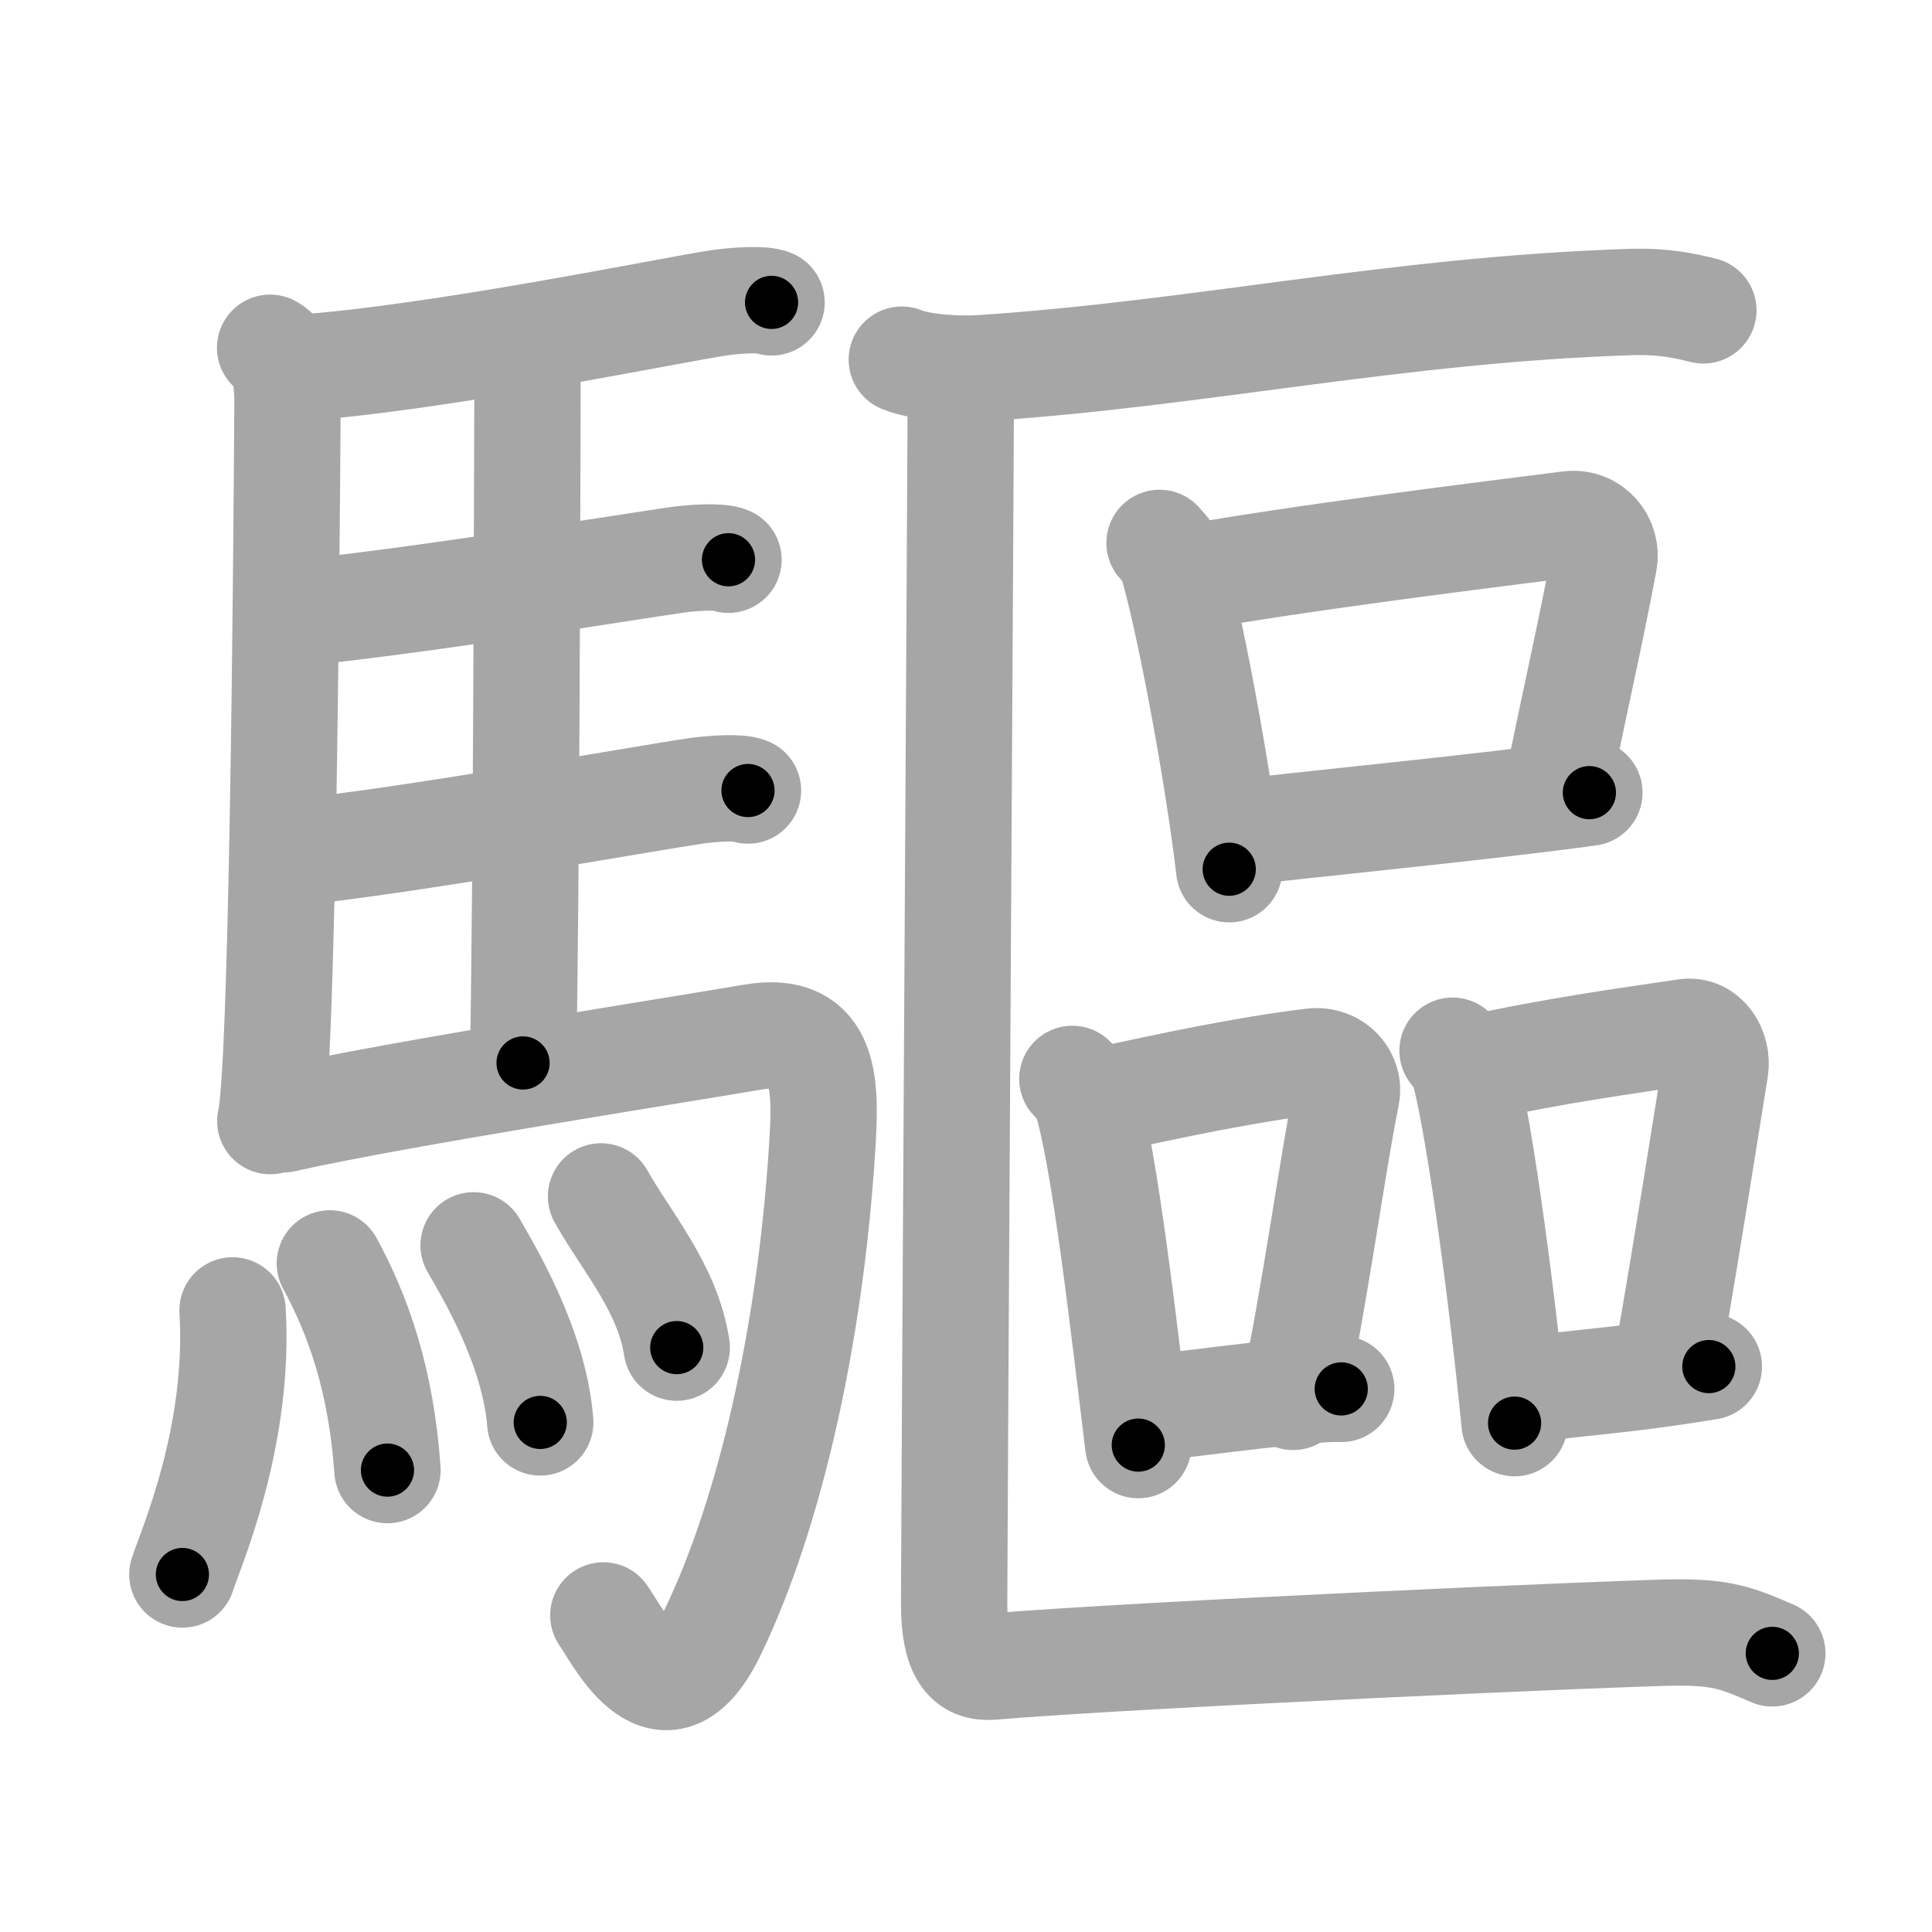 <svg xmlns="http://www.w3.org/2000/svg" viewBox="0 0 109 109" id="9a45"><g fill="none" stroke="#a6a6a6" stroke-width="6" stroke-linecap="round" stroke-linejoin="round"><g><g><path d="M15.24,19.62c0.76,0.38,0.99,1.72,0.98,3.14c-0.06,10.06-0.29,37.86-0.97,40.49" /><path d="M16.77,20.76c7.82-0.52,21.4-3.33,23.76-3.67c0.94-0.14,2.53-0.25,3-0.03" /><path d="M28.81,20.32c0.25,0.38,0.96,0.88,0.95,1.49c-0.02,6.17-0.06,28.46-0.25,38.16" /><path d="M16.66,34.59c6.26-0.58,18.75-2.6,21.44-2.99c0.94-0.14,2.53-0.24,3-0.02" /><path d="M16.26,48.12c6.26-0.59,20.25-3.1,22.94-3.49c0.94-0.14,2.53-0.25,3-0.03" /><path d="M15.99,63.15c6.17-1.41,23.04-4.04,26.43-4.63c4.33-0.76,4.19,2.81,3.95,6.45C45.7,75.31,43.46,85.3,40.25,92c-2.75,5.75-5.32,0.41-6.21-0.86" /><g><path d="M13.12,73.93c0.43,7.16-2.37,13.47-2.83,14.9" /><path d="M18.61,71.28c1.57,2.88,2.89,6.51,3.25,11.66" /><path d="M26.72,70.26c0.75,1.32,3.43,5.68,3.76,9.99" /><path d="M33.91,67.5c1.42,2.54,3.76,5.16,4.27,8.53" /></g></g><g><g><path d="M50.88,20.29c1.18,0.48,3.34,0.56,4.52,0.48c12.27-0.81,23.35-3.3,36.58-3.73c1.96-0.06,3.14,0.23,4.12,0.47" /></g><g><g><path d="M65.42,30.63c0.27,0.32,0.56,0.58,0.68,0.98c0.95,3.14,2.59,11.8,3.25,17.43" /><path d="M66.66,32.67c6.56-1.2,18.09-2.61,21.84-3.09c1.37-0.18,2.2,1.04,2,2.08c-0.81,4.28-1.38,6.63-2.59,12.54" /><path d="M69.31,47.04c4.41-0.54,14.3-1.48,20.36-2.32" /></g><g><g><path d="M60.5,60.87c0.31,0.34,0.63,0.61,0.76,1.03c1.08,3.32,2.22,13.67,2.96,19.63" /><path d="M62.06,62.12c3.96-0.88,8.33-1.79,11.97-2.23c1.33-0.16,2.13,0.95,1.94,1.88c-0.79,3.88-1.84,11.68-3.01,17.04" /><path d="M64.15,79.54c4.28-0.49,9.88-1.27,11.52-1.18" /></g><g><path d="M81.95,59.28c0.27,0.37,0.55,0.68,0.67,1.14c0.94,3.66,2.19,13.29,2.83,19.87" /><path d="M82.99,60.32c4.76-1.07,8.92-1.61,12.09-2.09c1.16-0.18,1.85,1.04,1.69,2.07c-0.69,4.28-1.49,9.41-2.51,15.33" /><path d="M85.62,78.48c3.72-0.54,5.68-0.54,10.79-1.38" /></g></g></g><g><path d="M54.21,21.19c0,3.57-0.38,65.93-0.38,69.27c0,2.83,0.77,3.68,2.13,3.57c7.76-0.67,36.18-1.93,38.7-1.93c2.52,0,3.37,0.33,5.33,1.18" /></g></g></g></g><g fill="none" stroke="#000" stroke-width="3" stroke-linecap="round" stroke-linejoin="round"><path d="M15.24,19.62c0.76,0.38,0.99,1.72,0.98,3.14c-0.06,10.06-0.29,37.86-0.97,40.49" stroke-dasharray="43.948" stroke-dashoffset="43.948"><animate attributeName="stroke-dashoffset" values="43.948;43.948;0" dur="0.439s" fill="freeze" begin="0s;9a45.click" /></path><path d="M16.77,20.76c7.82-0.52,21.4-3.33,23.76-3.67c0.94-0.14,2.53-0.25,3-0.03" stroke-dasharray="27.075" stroke-dashoffset="27.075"><animate attributeName="stroke-dashoffset" values="27.075" fill="freeze" begin="9a45.click" /><animate attributeName="stroke-dashoffset" values="27.075;27.075;0" keyTimes="0;0.618;1" dur="0.71s" fill="freeze" begin="0s;9a45.click" /></path><path d="M28.81,20.32c0.25,0.38,0.96,0.88,0.95,1.49c-0.02,6.17-0.06,28.46-0.25,38.16" stroke-dasharray="39.968" stroke-dashoffset="39.968"><animate attributeName="stroke-dashoffset" values="39.968" fill="freeze" begin="9a45.click" /><animate attributeName="stroke-dashoffset" values="39.968;39.968;0" keyTimes="0;0.64;1" dur="1.11s" fill="freeze" begin="0s;9a45.click" /></path><path d="M16.66,34.59c6.26-0.58,18.75-2.6,21.44-2.99c0.94-0.14,2.53-0.24,3-0.02" stroke-dasharray="24.672" stroke-dashoffset="24.672"><animate attributeName="stroke-dashoffset" values="24.672" fill="freeze" begin="9a45.click" /><animate attributeName="stroke-dashoffset" values="24.672;24.672;0" keyTimes="0;0.818;1" dur="1.357s" fill="freeze" begin="0s;9a45.click" /></path><path d="M16.26,48.12c6.26-0.59,20.25-3.1,22.94-3.49c0.94-0.14,2.53-0.25,3-0.03" stroke-dasharray="26.23" stroke-dashoffset="26.23"><animate attributeName="stroke-dashoffset" values="26.23" fill="freeze" begin="9a45.click" /><animate attributeName="stroke-dashoffset" values="26.23;26.23;0" keyTimes="0;0.838;1" dur="1.619s" fill="freeze" begin="0s;9a45.click" /></path><path d="M15.99,63.15c6.17-1.41,23.04-4.04,26.43-4.63c4.33-0.76,4.19,2.81,3.95,6.45C45.7,75.31,43.46,85.3,40.25,92c-2.75,5.75-5.32,0.41-6.21-0.86" stroke-dasharray="73.11" stroke-dashoffset="73.11"><animate attributeName="stroke-dashoffset" values="73.11" fill="freeze" begin="9a45.click" /><animate attributeName="stroke-dashoffset" values="73.11;73.11;0" keyTimes="0;0.746;1" dur="2.169s" fill="freeze" begin="0s;9a45.click" /></path><path d="M13.12,73.93c0.43,7.16-2.37,13.47-2.83,14.9" stroke-dasharray="15.286" stroke-dashoffset="15.286"><animate attributeName="stroke-dashoffset" values="15.286" fill="freeze" begin="9a45.click" /><animate attributeName="stroke-dashoffset" values="15.286;15.286;0" keyTimes="0;0.934;1" dur="2.322s" fill="freeze" begin="0s;9a45.click" /></path><path d="M18.61,71.28c1.57,2.88,2.89,6.51,3.25,11.66" stroke-dasharray="12.203" stroke-dashoffset="12.203"><animate attributeName="stroke-dashoffset" values="12.203" fill="freeze" begin="9a45.click" /><animate attributeName="stroke-dashoffset" values="12.203;12.203;0" keyTimes="0;0.905;1" dur="2.566s" fill="freeze" begin="0s;9a45.click" /></path><path d="M26.72,70.26c0.75,1.32,3.43,5.68,3.76,9.99" stroke-dasharray="10.765" stroke-dashoffset="10.765"><animate attributeName="stroke-dashoffset" values="10.765" fill="freeze" begin="9a45.click" /><animate attributeName="stroke-dashoffset" values="10.765;10.765;0" keyTimes="0;0.923;1" dur="2.781s" fill="freeze" begin="0s;9a45.click" /></path><path d="M33.91,67.5c1.42,2.54,3.76,5.16,4.27,8.53" stroke-dasharray="9.614" stroke-dashoffset="9.614"><animate attributeName="stroke-dashoffset" values="9.614" fill="freeze" begin="9a45.click" /><animate attributeName="stroke-dashoffset" values="9.614;9.614;0" keyTimes="0;0.935;1" dur="2.973s" fill="freeze" begin="0s;9a45.click" /></path><path d="M50.88,20.29c1.18,0.48,3.34,0.56,4.52,0.48c12.27-0.81,23.35-3.3,36.58-3.73c1.96-0.06,3.14,0.23,4.12,0.47" stroke-dasharray="45.521" stroke-dashoffset="45.521"><animate attributeName="stroke-dashoffset" values="45.521" fill="freeze" begin="9a45.click" /><animate attributeName="stroke-dashoffset" values="45.521;45.521;0" keyTimes="0;0.867;1" dur="3.428s" fill="freeze" begin="0s;9a45.click" /></path><path d="M65.42,30.63c0.27,0.32,0.56,0.58,0.68,0.98c0.95,3.14,2.59,11.8,3.25,17.43" stroke-dasharray="18.948" stroke-dashoffset="18.948"><animate attributeName="stroke-dashoffset" values="18.948" fill="freeze" begin="9a45.click" /><animate attributeName="stroke-dashoffset" values="18.948;18.948;0" keyTimes="0;0.948;1" dur="3.617s" fill="freeze" begin="0s;9a45.click" /></path><path d="M66.66,32.67c6.56-1.2,18.09-2.61,21.84-3.09c1.37-0.18,2.2,1.04,2,2.08c-0.81,4.28-1.38,6.63-2.59,12.54" stroke-dasharray="38.238" stroke-dashoffset="38.238"><animate attributeName="stroke-dashoffset" values="38.238" fill="freeze" begin="9a45.click" /><animate attributeName="stroke-dashoffset" values="38.238;38.238;0" keyTimes="0;0.904;1" dur="3.999s" fill="freeze" begin="0s;9a45.click" /></path><path d="M69.31,47.04c4.41-0.54,14.3-1.48,20.36-2.32" stroke-dasharray="20.493" stroke-dashoffset="20.493"><animate attributeName="stroke-dashoffset" values="20.493" fill="freeze" begin="9a45.click" /><animate attributeName="stroke-dashoffset" values="20.493;20.493;0" keyTimes="0;0.951;1" dur="4.204s" fill="freeze" begin="0s;9a45.click" /></path><path d="M60.5,60.87c0.31,0.34,0.63,0.61,0.76,1.03c1.08,3.32,2.22,13.67,2.96,19.63" stroke-dasharray="21.161" stroke-dashoffset="21.161"><animate attributeName="stroke-dashoffset" values="21.161" fill="freeze" begin="9a45.click" /><animate attributeName="stroke-dashoffset" values="21.161;21.161;0" keyTimes="0;0.952;1" dur="4.416s" fill="freeze" begin="0s;9a45.click" /></path><path d="M62.06,62.12c3.96-0.88,8.33-1.79,11.97-2.23c1.33-0.16,2.13,0.95,1.94,1.88c-0.79,3.88-1.84,11.68-3.01,17.04" stroke-dasharray="32.64" stroke-dashoffset="32.64"><animate attributeName="stroke-dashoffset" values="32.64" fill="freeze" begin="9a45.click" /><animate attributeName="stroke-dashoffset" values="32.64;32.64;0" keyTimes="0;0.931;1" dur="4.742s" fill="freeze" begin="0s;9a45.click" /></path><path d="M64.15,79.54c4.28-0.49,9.88-1.27,11.52-1.18" stroke-dasharray="11.587" stroke-dashoffset="11.587"><animate attributeName="stroke-dashoffset" values="11.587" fill="freeze" begin="9a45.click" /><animate attributeName="stroke-dashoffset" values="11.587;11.587;0" keyTimes="0;0.953;1" dur="4.974s" fill="freeze" begin="0s;9a45.click" /></path><path d="M81.95,59.28c0.27,0.37,0.55,0.68,0.67,1.14c0.94,3.66,2.19,13.29,2.83,19.87" stroke-dasharray="21.415" stroke-dashoffset="21.415"><animate attributeName="stroke-dashoffset" values="21.415" fill="freeze" begin="9a45.click" /><animate attributeName="stroke-dashoffset" values="21.415;21.415;0" keyTimes="0;0.959;1" dur="5.188s" fill="freeze" begin="0s;9a45.click" /></path><path d="M82.99,60.32c4.76-1.07,8.92-1.61,12.09-2.09c1.16-0.18,1.85,1.04,1.69,2.07c-0.69,4.28-1.49,9.41-2.51,15.33" stroke-dasharray="30.917" stroke-dashoffset="30.917"><animate attributeName="stroke-dashoffset" values="30.917" fill="freeze" begin="9a45.click" /><animate attributeName="stroke-dashoffset" values="30.917;30.917;0" keyTimes="0;0.944;1" dur="5.497s" fill="freeze" begin="0s;9a45.click" /></path><path d="M85.62,78.48c3.72-0.54,5.68-0.54,10.79-1.38" stroke-dasharray="10.88" stroke-dashoffset="10.88"><animate attributeName="stroke-dashoffset" values="10.88" fill="freeze" begin="9a45.click" /><animate attributeName="stroke-dashoffset" values="10.88;10.88;0" keyTimes="0;0.962;1" dur="5.715s" fill="freeze" begin="0s;9a45.click" /></path><path d="M54.21,21.19c0,3.57-0.38,65.93-0.38,69.27c0,2.83,0.77,3.68,2.13,3.57c7.76-0.67,36.18-1.93,38.7-1.93c2.52,0,3.37,0.33,5.33,1.18" stroke-dasharray="118.329" stroke-dashoffset="118.329"><animate attributeName="stroke-dashoffset" values="118.329" fill="freeze" begin="9a45.click" /><animate attributeName="stroke-dashoffset" values="118.329;118.329;0" keyTimes="0;0.865;1" dur="6.605s" fill="freeze" begin="0s;9a45.click" /></path></g></svg>